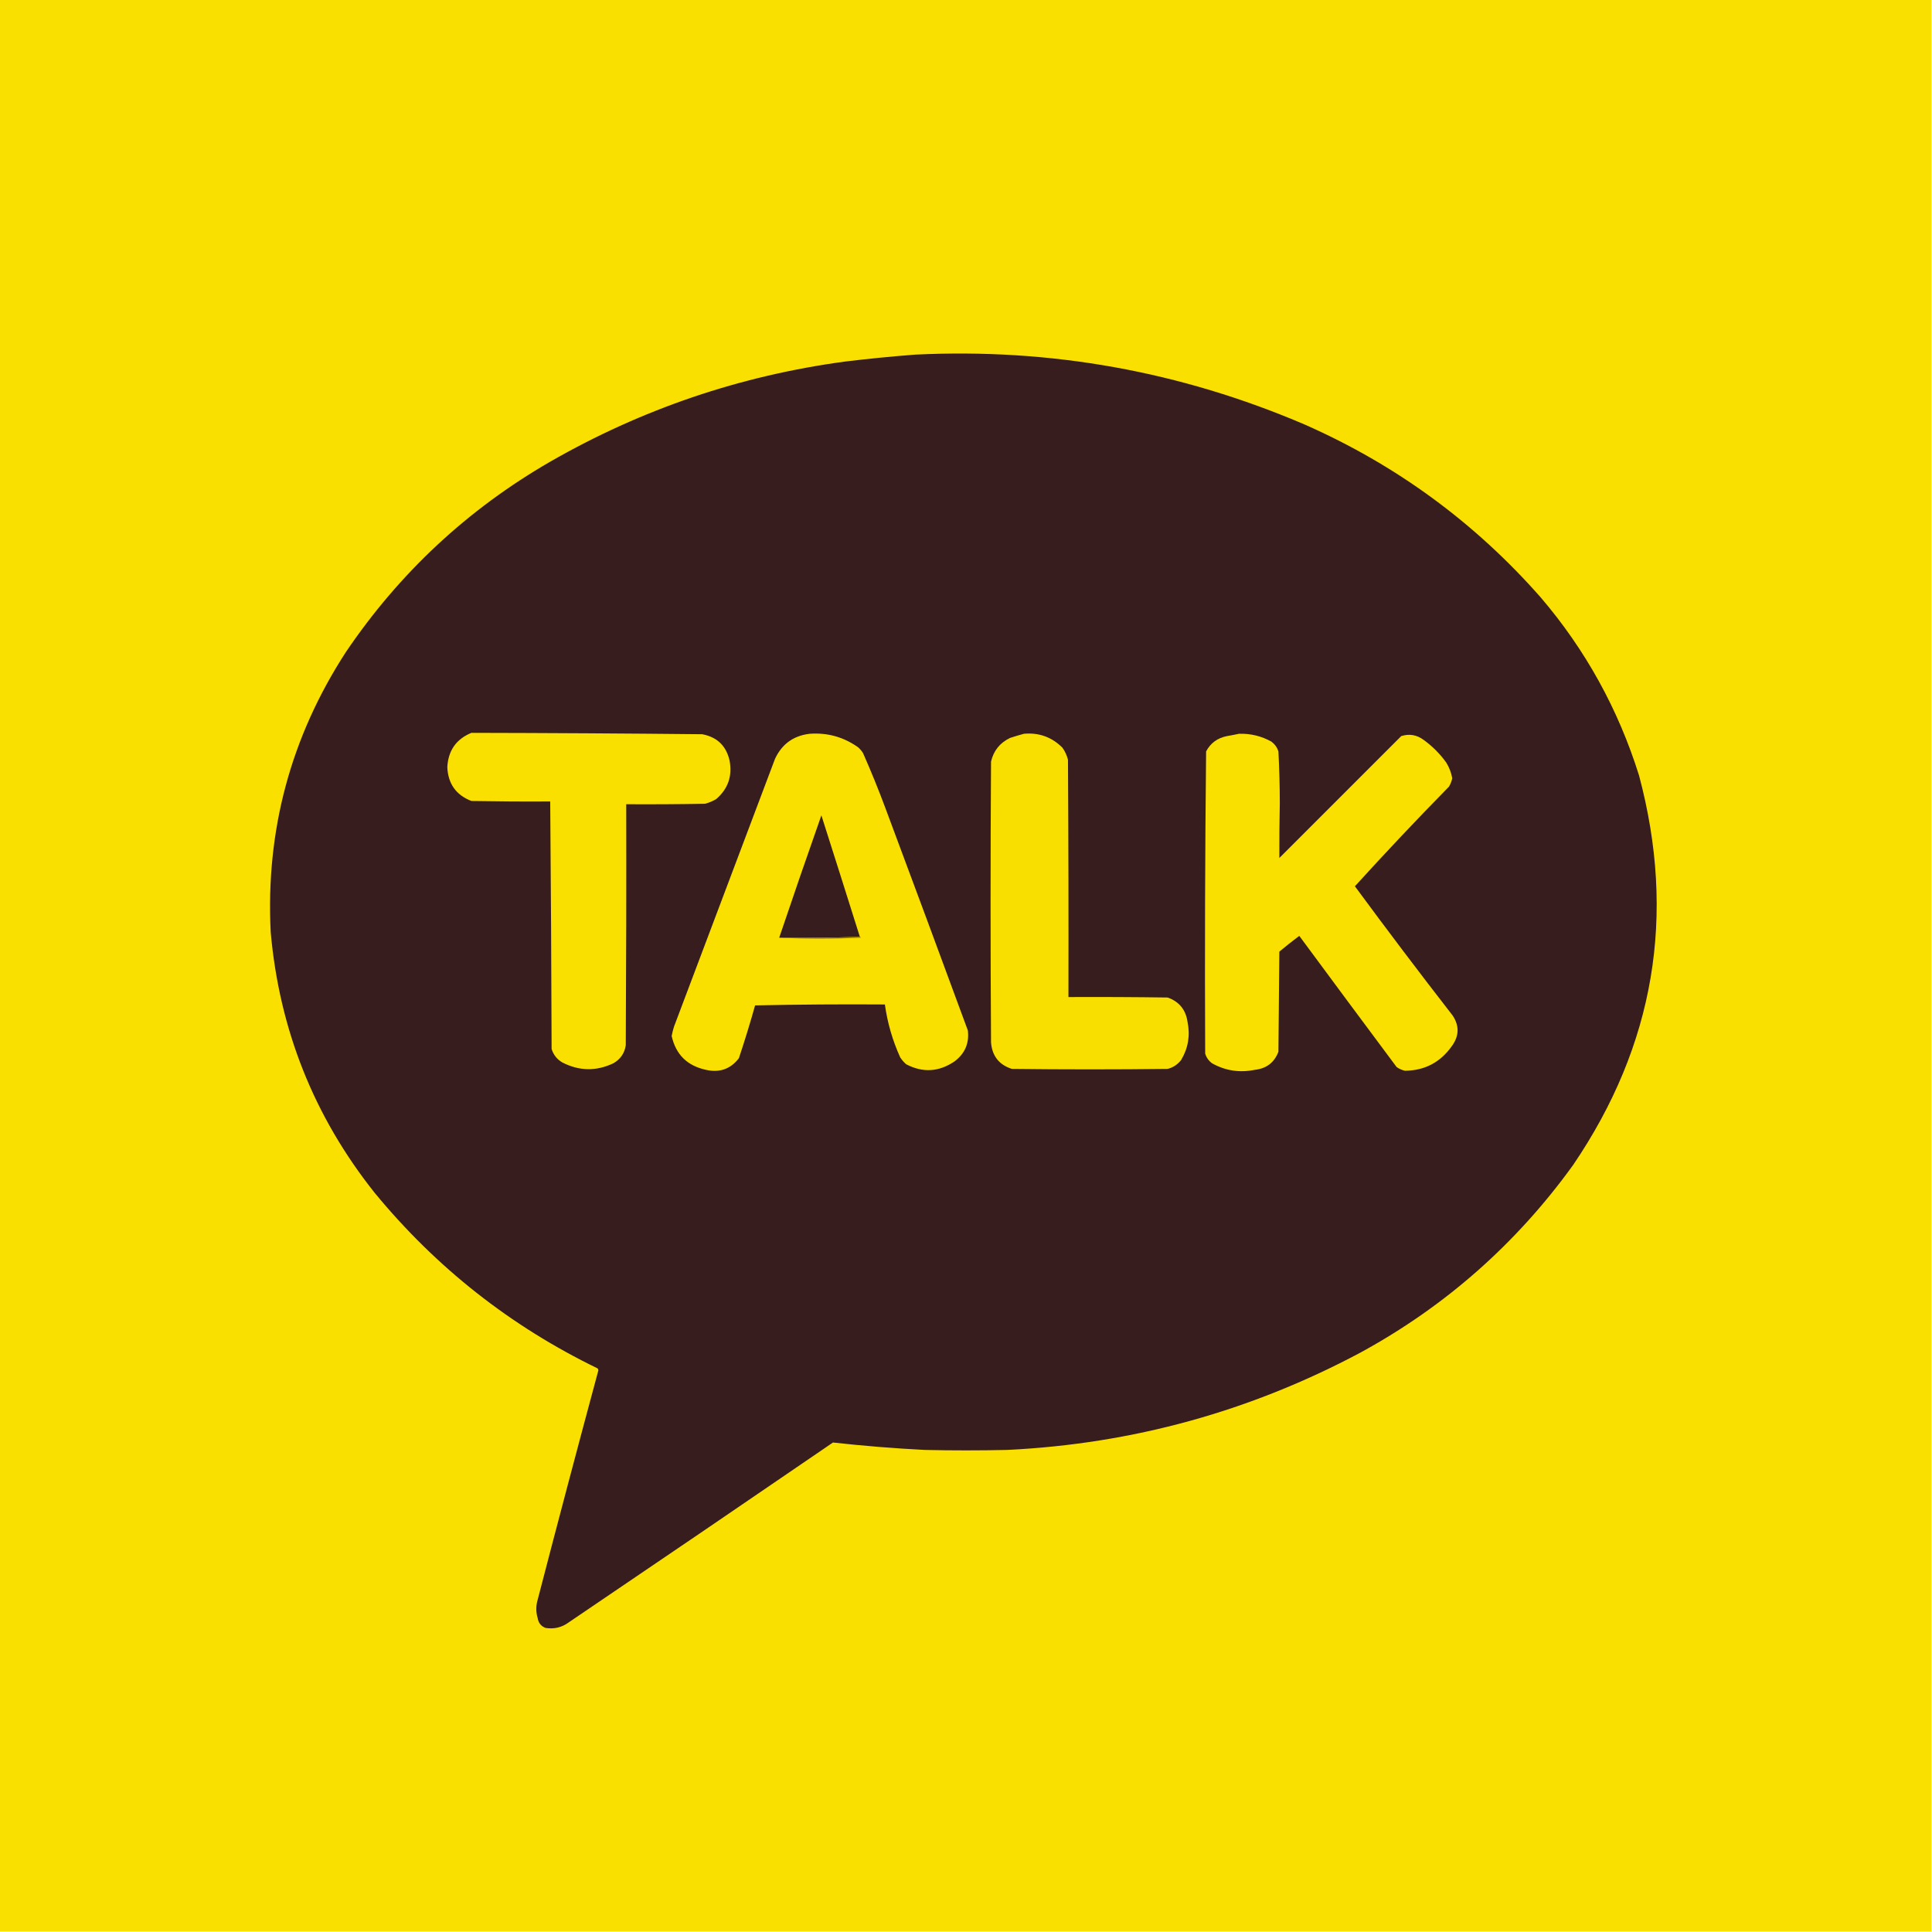 <?xml version="1.0" encoding="UTF-8"?>
<!DOCTYPE svg PUBLIC "-//W3C//DTD SVG 1.1//EN" "http://www.w3.org/Graphics/SVG/1.1/DTD/svg11.dtd">
<svg xmlns="http://www.w3.org/2000/svg" version="1.1" width="2084px" height="2084px" style="shape-rendering:geometricPrecision; text-rendering:geometricPrecision; image-rendering:optimizeQuality; fill-rule:evenodd; clip-rule:evenodd" xmlns:xlink="http://www.w3.org/1999/xlink">
<g><path style="opacity:0.999" fill="#f9e000" d="M -0.5,-0.5 C 694.167,-0.5 1388.83,-0.5 2083.5,-0.5C 2083.5,694.167 2083.5,1388.83 2083.5,2083.5C 1388.83,2083.5 694.167,2083.5 -0.5,2083.5C -0.5,1388.83 -0.5,694.167 -0.5,-0.5 Z"/></g>
<g><path style="opacity:1" fill="#371d1d" d="M 987.5,382.5 C 1133.41,375.428 1273.41,400.595 1407.5,458C 1506.11,501.537 1590.95,563.704 1662,644.5C 1710.25,700.978 1745.59,764.978 1768,836.5C 1808.29,987.435 1784.62,1127.43 1697,1256.5C 1635.71,1341.47 1559.21,1408.97 1467.5,1459C 1348.45,1522.46 1221.45,1557.46 1086.5,1564C 1056.83,1564.67 1027.17,1564.67 997.5,1564C 964.38,1562.32 931.38,1559.65 898.5,1556C 803.673,1620.91 708.673,1685.58 613.5,1750C 606.014,1755.49 597.681,1757.49 588.5,1756C 583.664,1754.18 580.831,1750.68 580,1745.5C 578,1738.83 578,1732.17 580,1725.5C 601.438,1642.92 623.271,1560.42 645.5,1478C 645.355,1477.23 645.022,1476.56 644.5,1476C 550.541,1430.38 470.374,1367.21 404,1286.5C 338.706,1204.34 301.372,1110.68 292,1005.5C 286.498,895.966 313.498,795.299 373,703.5C 430.805,618.024 504.305,549.524 593.5,498C 692.358,441.269 798.358,405.269 911.5,390C 936.922,386.917 962.256,384.417 987.5,382.5 Z"/></g>
<g><path style="opacity:1" fill="#f9e000" d="M 508.5,790.5 C 591.502,790.661 674.502,791.161 757.5,792C 773.552,795.052 783.385,804.552 787,820.5C 790.105,837.188 785.272,851.021 772.5,862C 768.729,864.219 764.729,865.885 760.5,867C 732.169,867.5 703.835,867.667 675.5,867.5C 675.667,954.167 675.5,1040.83 675,1127.5C 673.699,1136.15 669.199,1142.65 661.5,1147C 643.016,1155.71 624.683,1155.37 606.5,1146C 600.797,1142.63 596.963,1137.8 595,1131.5C 594.755,1042.5 594.255,953.496 593.5,864.5C 565.165,864.667 536.831,864.5 508.5,864C 491.953,857.596 483.286,845.429 482.5,827.5C 483.477,809.557 492.143,797.224 508.5,790.5 Z"/></g>
<g><path style="opacity:1" fill="#f9e000" d="M 873.5,791.5 C 892.646,790.164 909.979,794.997 925.5,806C 927.709,807.873 929.542,810.04 931,812.5C 939.587,831.926 947.587,851.593 955,871.5C 984.863,951.423 1014.53,1031.42 1044,1111.5C 1045.64,1125.4 1040.8,1136.57 1029.5,1145C 1012.65,1156.34 995.317,1157.34 977.5,1148C 974.96,1145.8 972.793,1143.3 971,1140.5C 962.744,1122.24 957.244,1103.24 954.5,1083.5C 907.829,1083.17 861.162,1083.5 814.5,1084.5C 809.128,1103.66 803.295,1122.66 797,1141.5C 787.971,1153.18 776.138,1157.35 761.5,1154C 741.302,1149.63 728.968,1137.47 724.5,1117.5C 725.143,1114.12 725.977,1110.78 727,1107.5C 763.333,1011.17 799.667,914.833 836,818.5C 843.492,802.507 855.992,793.507 873.5,791.5 Z"/></g>
<g><path style="opacity:1" fill="#f9df00" d="M 1104.5,791.5 C 1120.75,790.082 1134.59,795.082 1146,806.5C 1148.81,810.453 1150.81,814.787 1152,819.5C 1152.5,904.833 1152.67,990.166 1152.5,1075.5C 1188.17,1075.33 1223.83,1075.5 1259.5,1076C 1271.97,1080.39 1279.13,1089.23 1281,1102.5C 1283.96,1117.1 1281.62,1130.77 1274,1143.5C 1270.21,1148.31 1265.38,1151.47 1259.5,1153C 1203.5,1153.67 1147.5,1153.67 1091.5,1153C 1077.7,1148.6 1070.2,1139.1 1069,1124.5C 1068.33,1023.5 1068.33,922.5 1069,821.5C 1071.75,809.749 1078.58,801.249 1089.5,796C 1094.58,794.32 1099.58,792.82 1104.5,791.5 Z"/></g>
<g><path style="opacity:1" fill="#f9e000" d="M 1336.5,791.5 C 1349.02,791.136 1360.68,793.97 1371.5,800C 1375.12,802.742 1377.62,806.242 1379,810.5C 1379.96,828.987 1380.46,847.487 1380.5,866C 1380.09,885.838 1379.93,905.671 1380,925.5C 1423.83,881.667 1467.67,837.833 1511.5,794C 1520.11,791.272 1528.11,792.605 1535.5,798C 1545,804.833 1553.17,813 1560,822.5C 1563.25,827.753 1565.42,833.42 1566.5,839.5C 1565.83,842.691 1564.66,845.691 1563,848.5C 1528.42,883.741 1494.59,919.574 1461.5,956C 1496.05,1002.93 1531.22,1049.43 1567,1095.5C 1574.33,1106.61 1574,1117.61 1566,1128.5C 1553.63,1145.94 1536.79,1154.77 1515.5,1155C 1512.22,1154.24 1509.22,1152.91 1506.5,1151C 1471.37,1103.88 1436.37,1056.72 1401.5,1009.5C 1394.19,1014.98 1387.02,1020.64 1380,1026.5C 1379.67,1062.5 1379.33,1098.5 1379,1134.5C 1374.57,1146.15 1366.07,1152.65 1353.5,1154C 1337.23,1157.34 1321.9,1155.01 1307.5,1147C 1303.81,1144.31 1301.31,1140.81 1300,1136.5C 1299.52,1027.83 1299.85,919.165 1301,810.5C 1305.84,801.486 1313.34,795.986 1323.5,794C 1327.99,793.24 1332.32,792.406 1336.5,791.5 Z"/></g>
<g><path style="opacity:1" fill="#371d1d" d="M 927.5,1010.5 C 898.671,1011.5 869.671,1011.83 840.5,1011.5C 855.374,967.415 870.54,923.415 886,879.5C 899.941,923.154 913.774,966.821 927.5,1010.5 Z"/></g>
<g><path style="opacity:1" fill="#8c7210" d="M 927.5,1010.5 C 928.043,1010.56 928.376,1010.89 928.5,1011.5C 899.003,1012.83 869.669,1012.83 840.5,1011.5C 869.671,1011.83 898.671,1011.5 927.5,1010.5 Z"/></g>
</svg>
